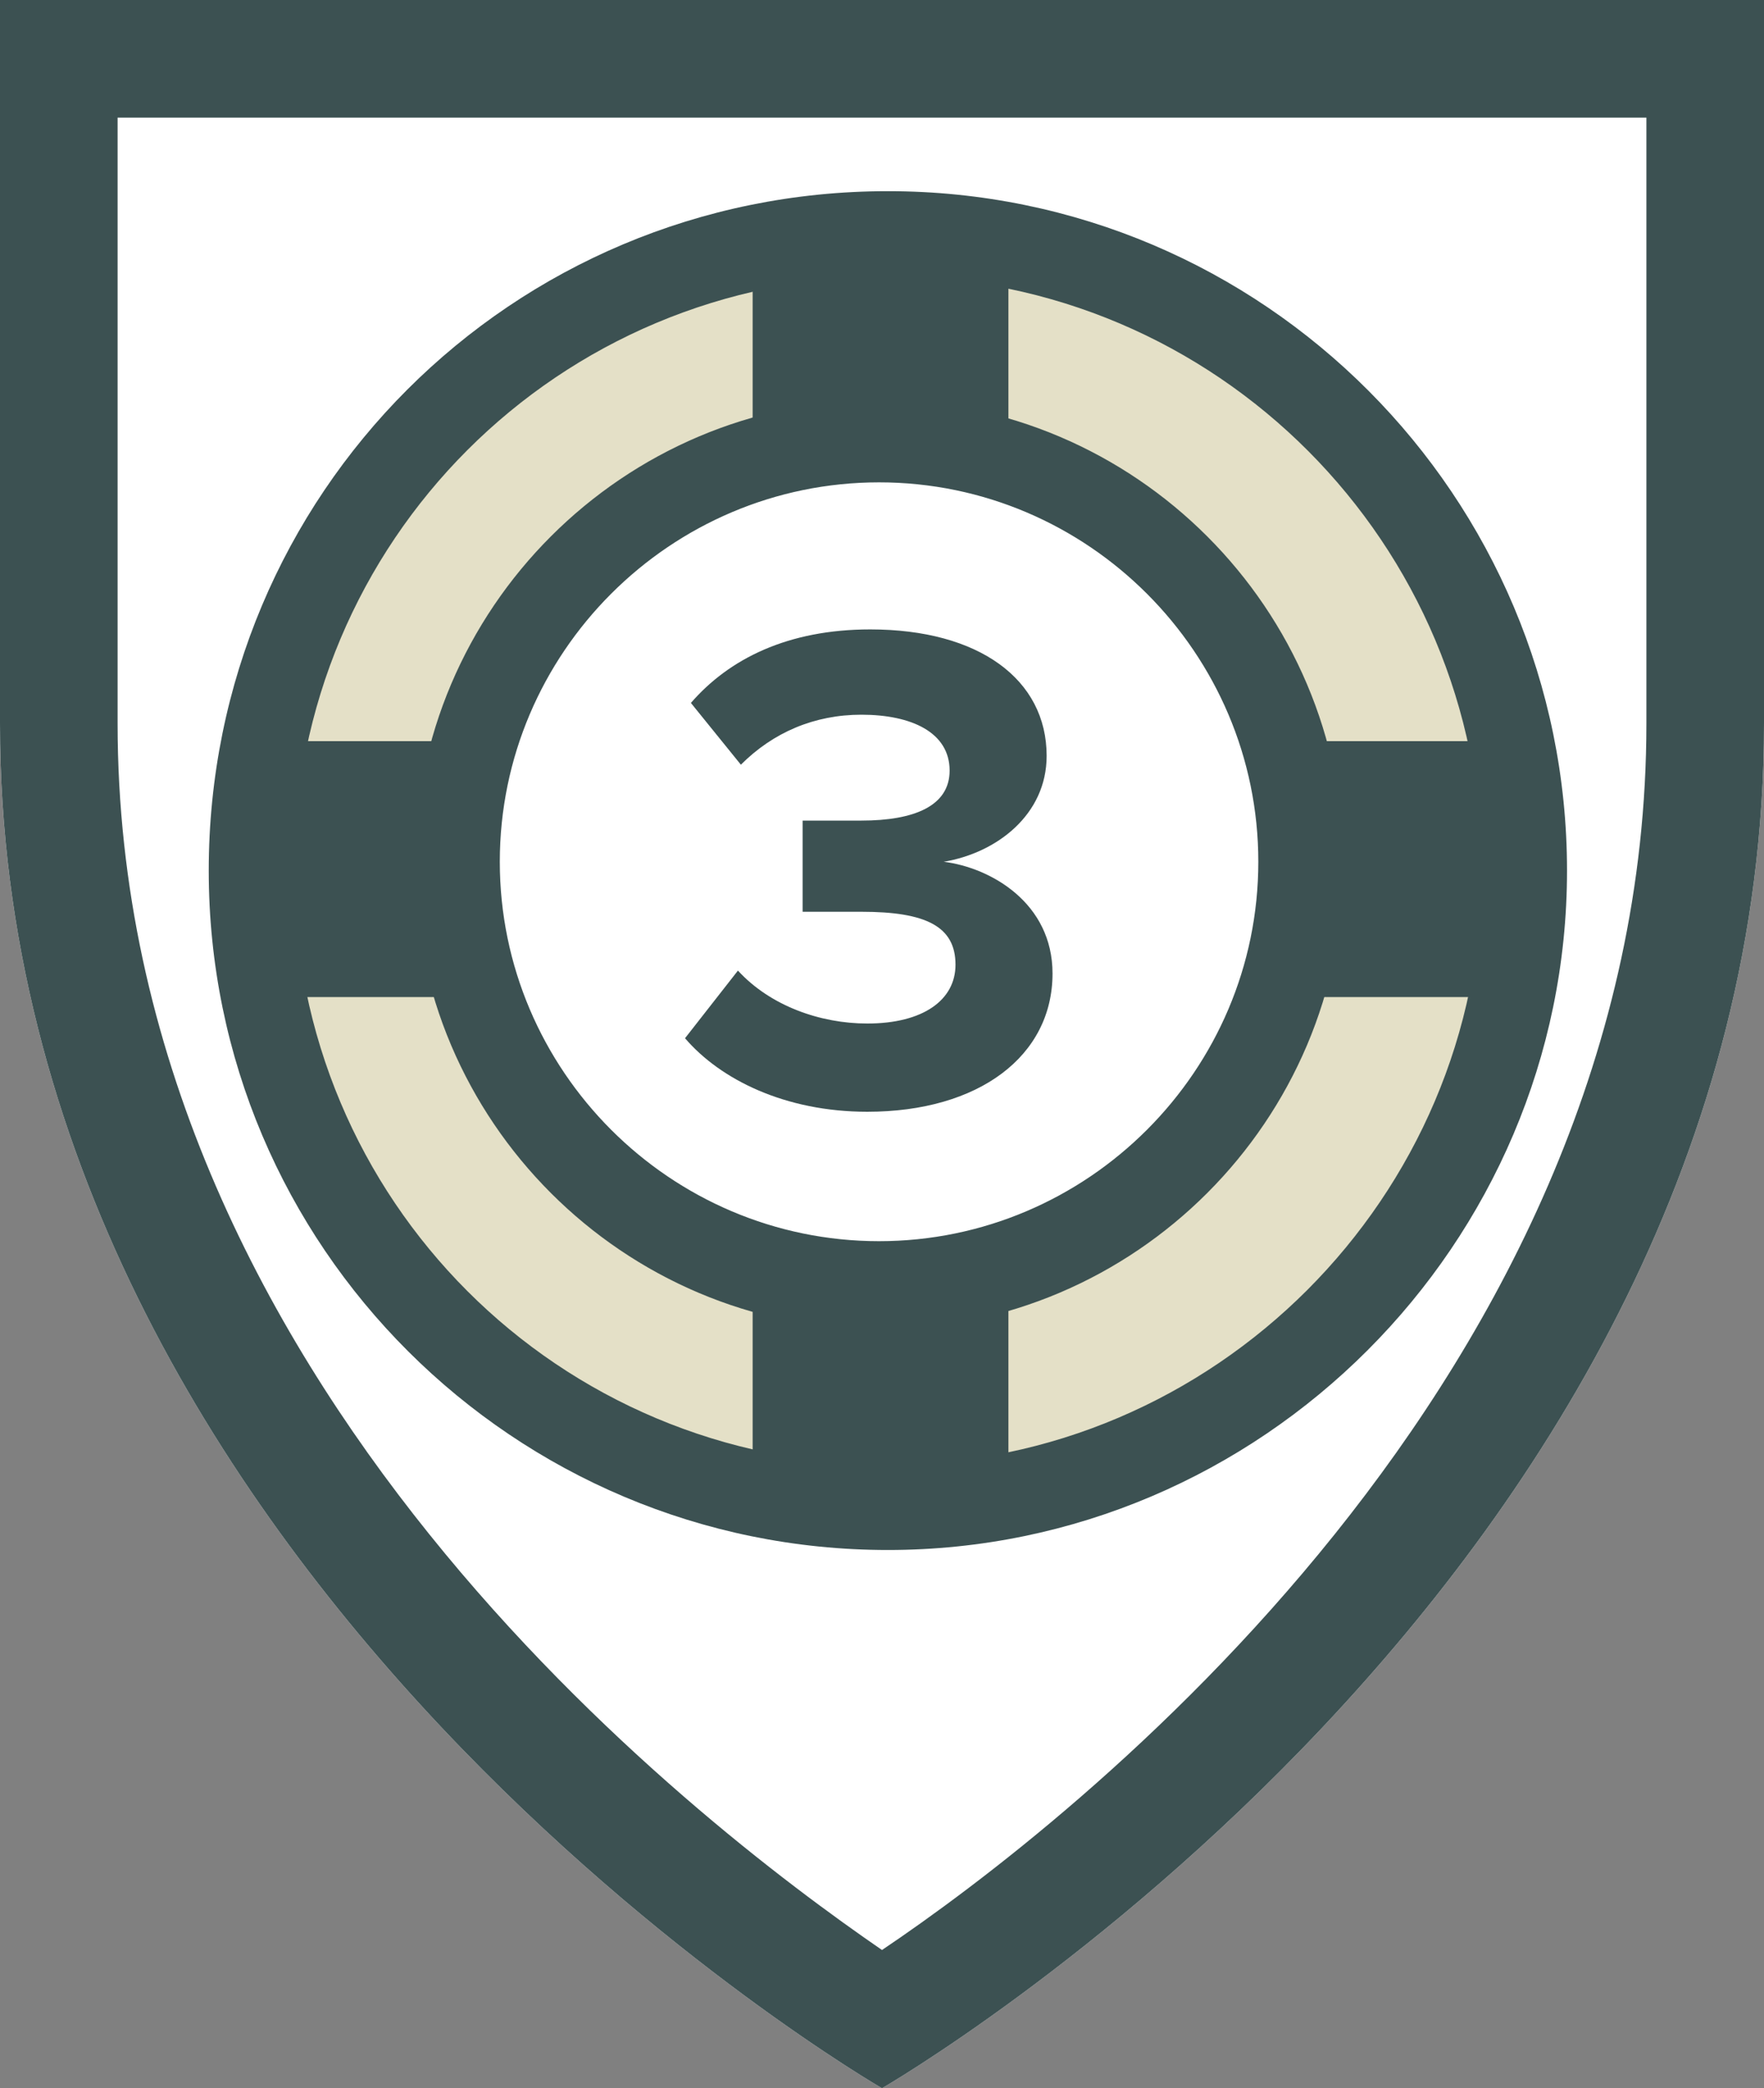 <svg xmlns="http://www.w3.org/2000/svg" viewBox="0 0 60 71"><rect x="0" y="0" width="60" height="71" fill="#808080" stroke="none"/><path fill="#FFF" d="M30 71s30-17.3 30-46.4V0H0v24.6C0 53.7 30 71 30 71z"/><path fill="#3C5152" d="M56 4v20.6C56 46.8 36.4 62 30 66.3 23.6 61.9 4 46.9 4 24.6V4h52m4-4H0v24.6C0 53.7 30 71 30 71s30-17.3 30-46.4V0z"/><path fill="#E4E0C7" d="M30.2 51.3c-12 0-21.7-9.7-21.7-21.7S18.2 7.9 30.2 7.9s21.7 9.7 21.7 21.7-9.7 21.7-21.7 21.7zm-.3-36.2c-7.9 0-14.3 6.4-14.3 14.3S22 43.7 29.9 43.7s14.3-6.4 14.3-14.3-6.4-14.3-14.3-14.3z"/><path fill="#3C5152" d="M30.2 9.4c11.2 0 20.2 9.1 20.2 20.2s-9.1 20.2-20.2 20.2C19 49.8 10 40.8 10 29.6S19 9.4 30.2 9.4m-.3 35.8c8.7 0 15.8-7.1 15.8-15.8s-7.1-15.8-15.8-15.8c-8.7 0-15.8 7.1-15.8 15.8s7.1 15.8 15.8 15.8m.3-38.7C17.4 6.5 7.1 16.8 7.1 29.6s10.4 23.1 23.1 23.1 23.1-10.4 23.1-23.1S43 6.5 30.2 6.5zm-.3 35.7c-7.1 0-12.9-5.8-12.9-12.9s5.8-12.9 12.9-12.9c7.1 0 12.9 5.8 12.9 12.9S37 42.2 29.9 42.2z"/><rect x="7.7" y="25.2" fill="#3C5152" width="7.7" height="8.7"/><rect x="43.9" y="25.2" fill="#3C5152" width="8.3" height="8.7"/><rect x="25.6" y="7.3" fill="#3C5152" width="8.7" height="7.5"/><rect x="25.6" y="43.5" fill="#3C5152" width="8.7" height="8.4"/><g><path fill="#3C5152" d="M23.3 35.3l1.8-2.3c1.1 1.2 2.8 1.8 4.4 1.8 1.9 0 3-.8 3-2 0-1.3-1-1.8-3.2-1.8h-2v-3.1h2c1.8 0 3-.5 3-1.7 0-1.3-1.3-1.9-3-1.9-1.6 0-3 .6-4.1 1.7l-1.7-2.1c1.3-1.5 3.3-2.5 6.1-2.5 3.7 0 6 1.7 6 4.3 0 2-1.7 3.3-3.5 3.6 1.6.2 3.7 1.4 3.7 3.8 0 2.8-2.5 4.7-6.3 4.7-2.8 0-5-1.1-6.2-2.5z"/></g></svg>